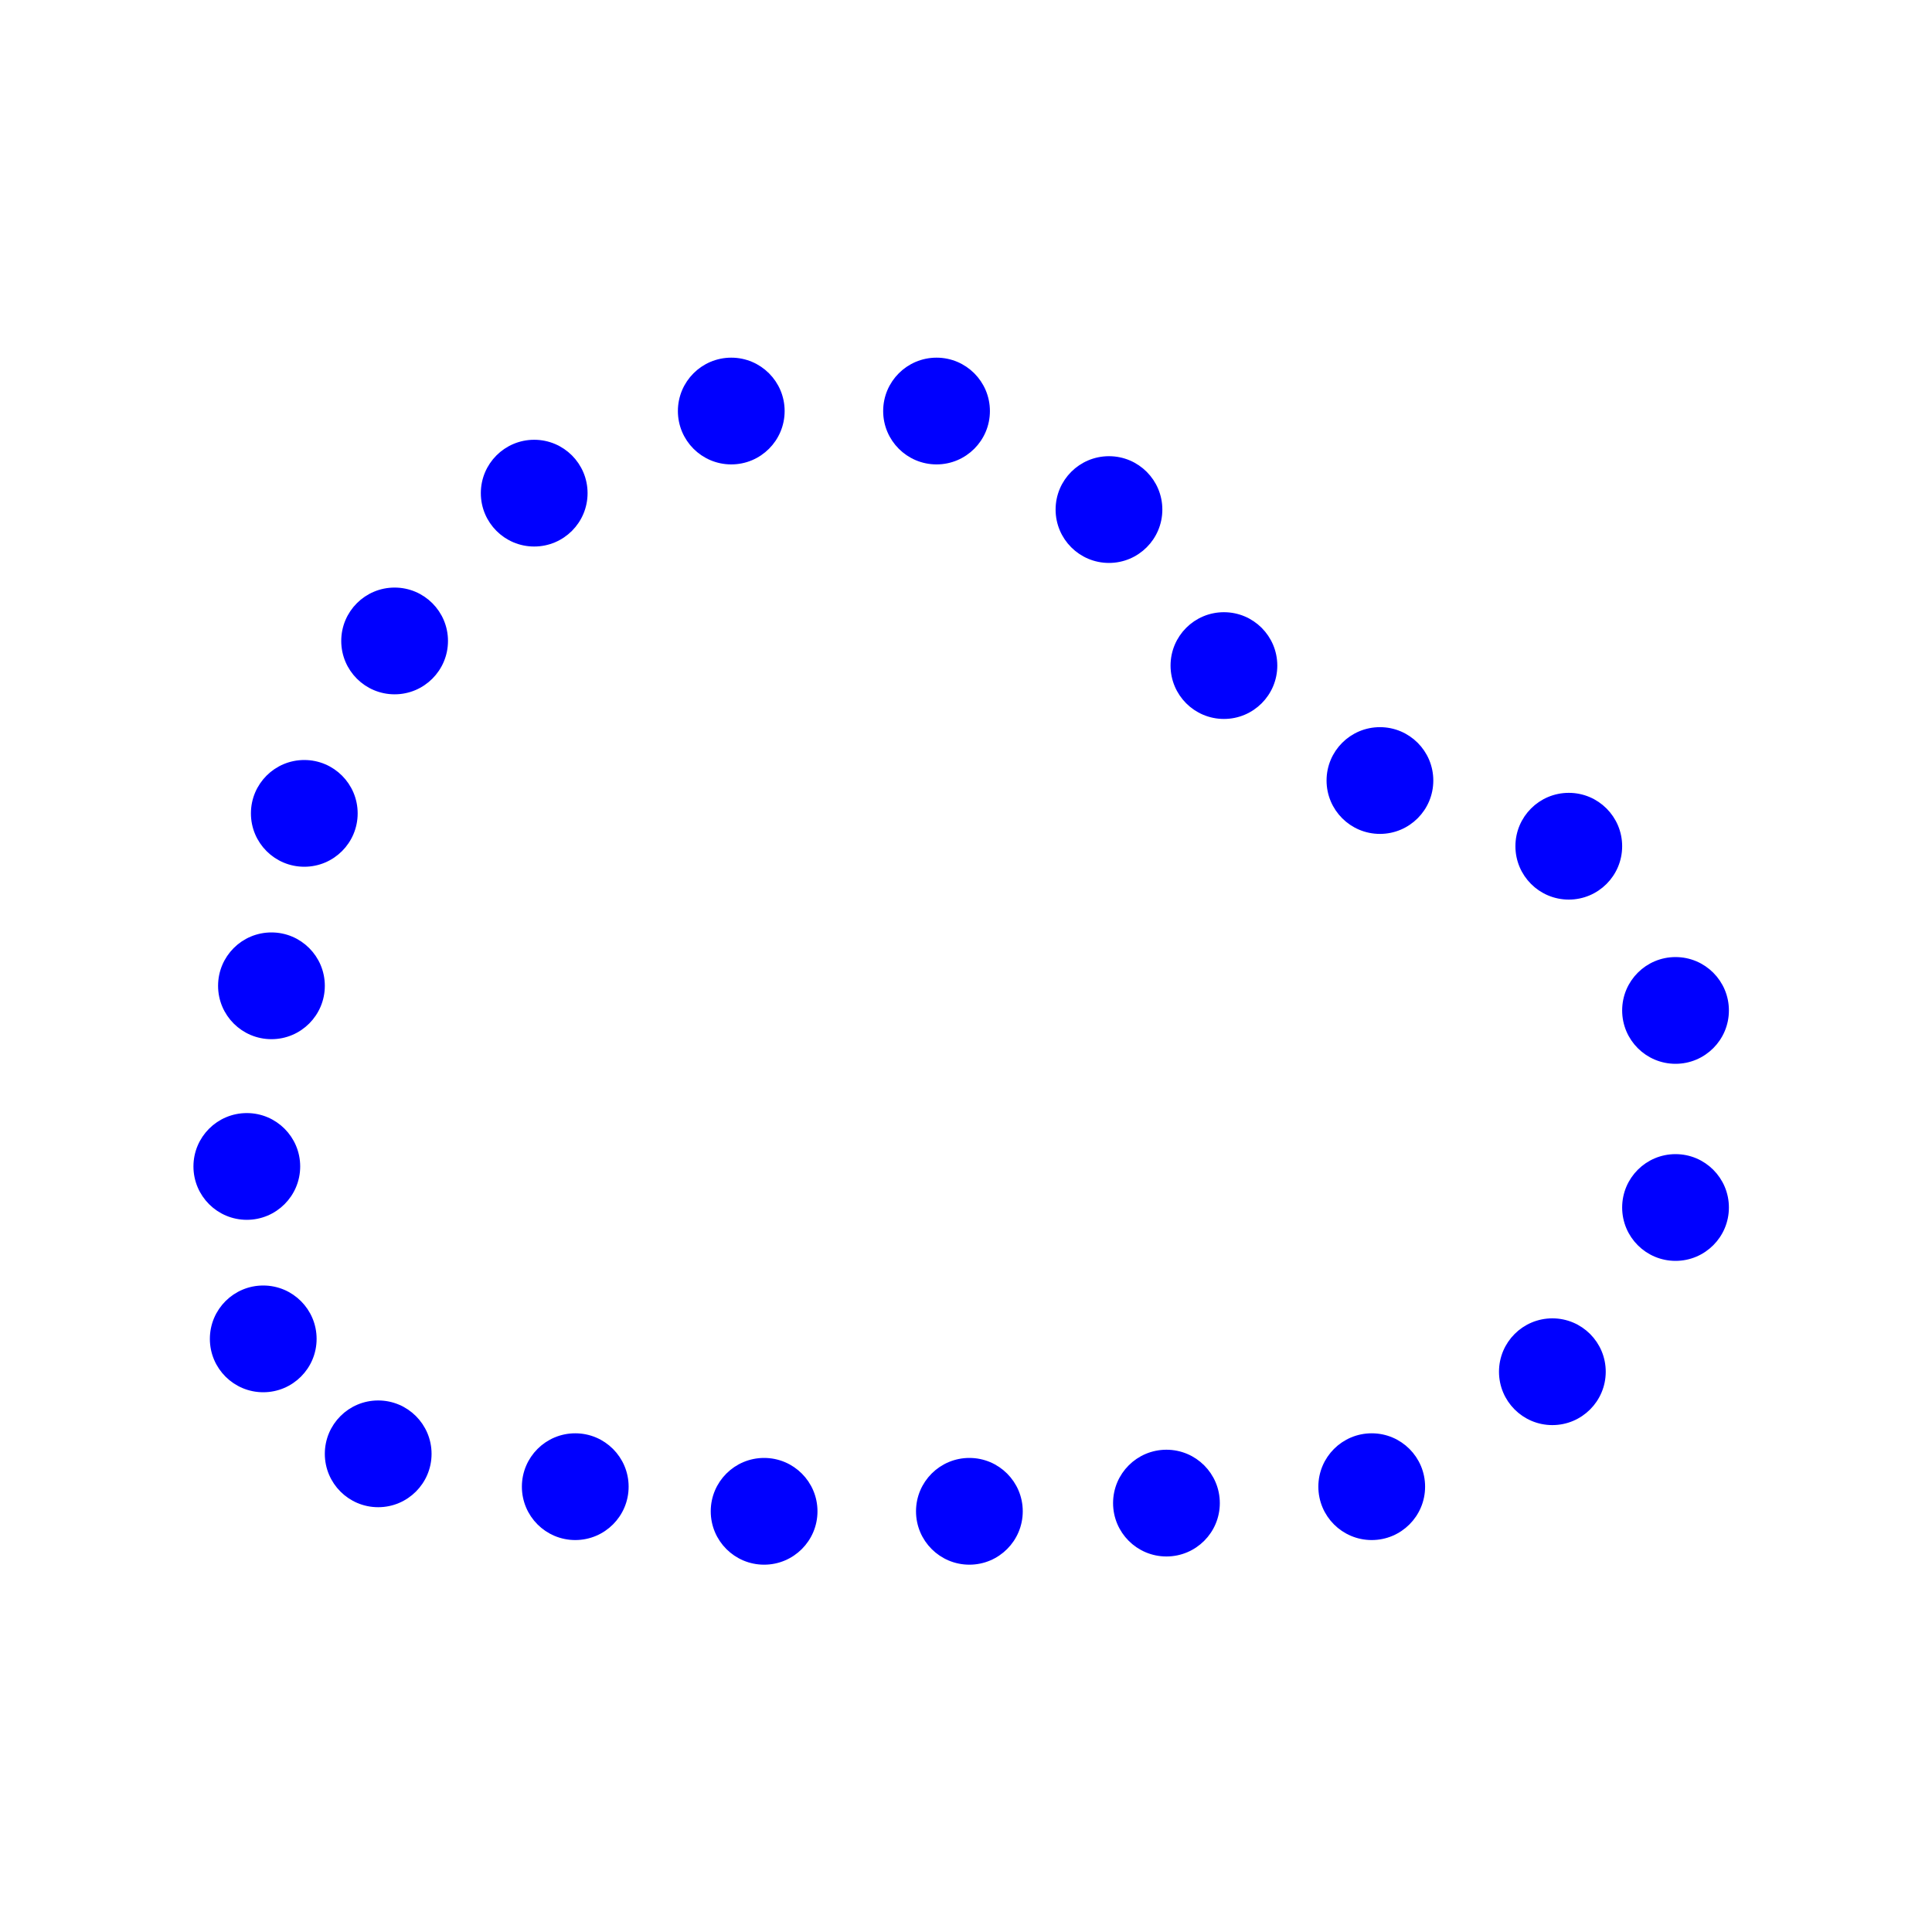 <?xml version="1.0" encoding="utf-8"?>
<!-- Generator: Adobe Illustrator 16.0.0, SVG Export Plug-In . SVG Version: 6.00 Build 0)  -->
<!DOCTYPE svg PUBLIC "-//W3C//DTD SVG 1.1//EN" "http://www.w3.org/Graphics/SVG/1.1/DTD/svg11.dtd">
<svg version="1.1" id="Version_1.0" xmlns="http://www.w3.org/2000/svg" xmlns:xlink="http://www.w3.org/1999/xlink" x="0px" y="0px"
	 width="400px" height="400px" viewBox="0 0 400 400" enable-background="new 0 0 400 400" xml:space="preserve">
<g id="main">
	<g transform="matrix(1.7 0 0 1.7 -145.1 -83.9)">
		<circle fill="#0000FF" stroke="#0000FF" cx="199.412" cy="99.412" r="6"/>
		<circle fill="#0000FF" stroke="#0000FF" cx="131.412" cy="226.412" r="6"/>
		<circle fill="#0000FF" stroke="#0000FF" cx="117.412" cy="212.412" r="6"/>
		<circle fill="#0000FF" stroke="#0000FF" cx="115.412" cy="191.412" r="6"/>
		<circle fill="#0000FF" stroke="#0000FF" cx="118.412" cy="169.412" r="6"/>
		<circle fill="#0000FF" stroke="#0000FF" cx="122.412" cy="148.412" r="6"/>
		<circle fill="#0000FF" stroke="#0000FF" cx="133.412" cy="127.412" r="6"/>
		<circle fill="#0000FF" stroke="#0000FF" cx="150.412" cy="109.412" r="6"/>
		<circle fill="#0000FF" stroke="#0000FF" cx="174.412" cy="99.412" r="6"/>
		<circle fill="#0000FF" stroke="#0000FF" cx="155.412" cy="230.412" r="6"/>
		<circle fill="#0000FF" stroke="#0000FF" cx="178.412" cy="233.412" r="6"/>
		<circle fill="#0000FF" stroke="#0000FF" cx="203.412" cy="233.412" r="6"/>
		<circle fill="#0000FF" stroke="#0000FF" cx="227.412" cy="232.412" r="6"/>
		<circle fill="#0000FF" stroke="#0000FF" cx="252.412" cy="230.412" r="6"/>
		<circle fill="#0000FF" stroke="#0000FF" cx="274.412" cy="216.412" r="6"/>
		<circle fill="#0000FF" stroke="#0000FF" cx="289.412" cy="196.412" r="6"/>
		<circle fill="#0000FF" stroke="#0000FF" cx="289.412" cy="172.412" r="6"/>
		<circle fill="#0000FF" stroke="#0000FF" cx="276.412" cy="152.412" r="6"/>
		<circle fill="#0000FF" stroke="#0000FF" cx="253.412" cy="144.412" r="6"/>
		<circle fill="#0000FF" stroke="#0000FF" cx="234.412" cy="130.412" r="6"/>
		<circle fill="#0000FF" stroke="#0000FF" cx="220.412" cy="111.412" r="6"/>
	</g>
</g>
</svg>
